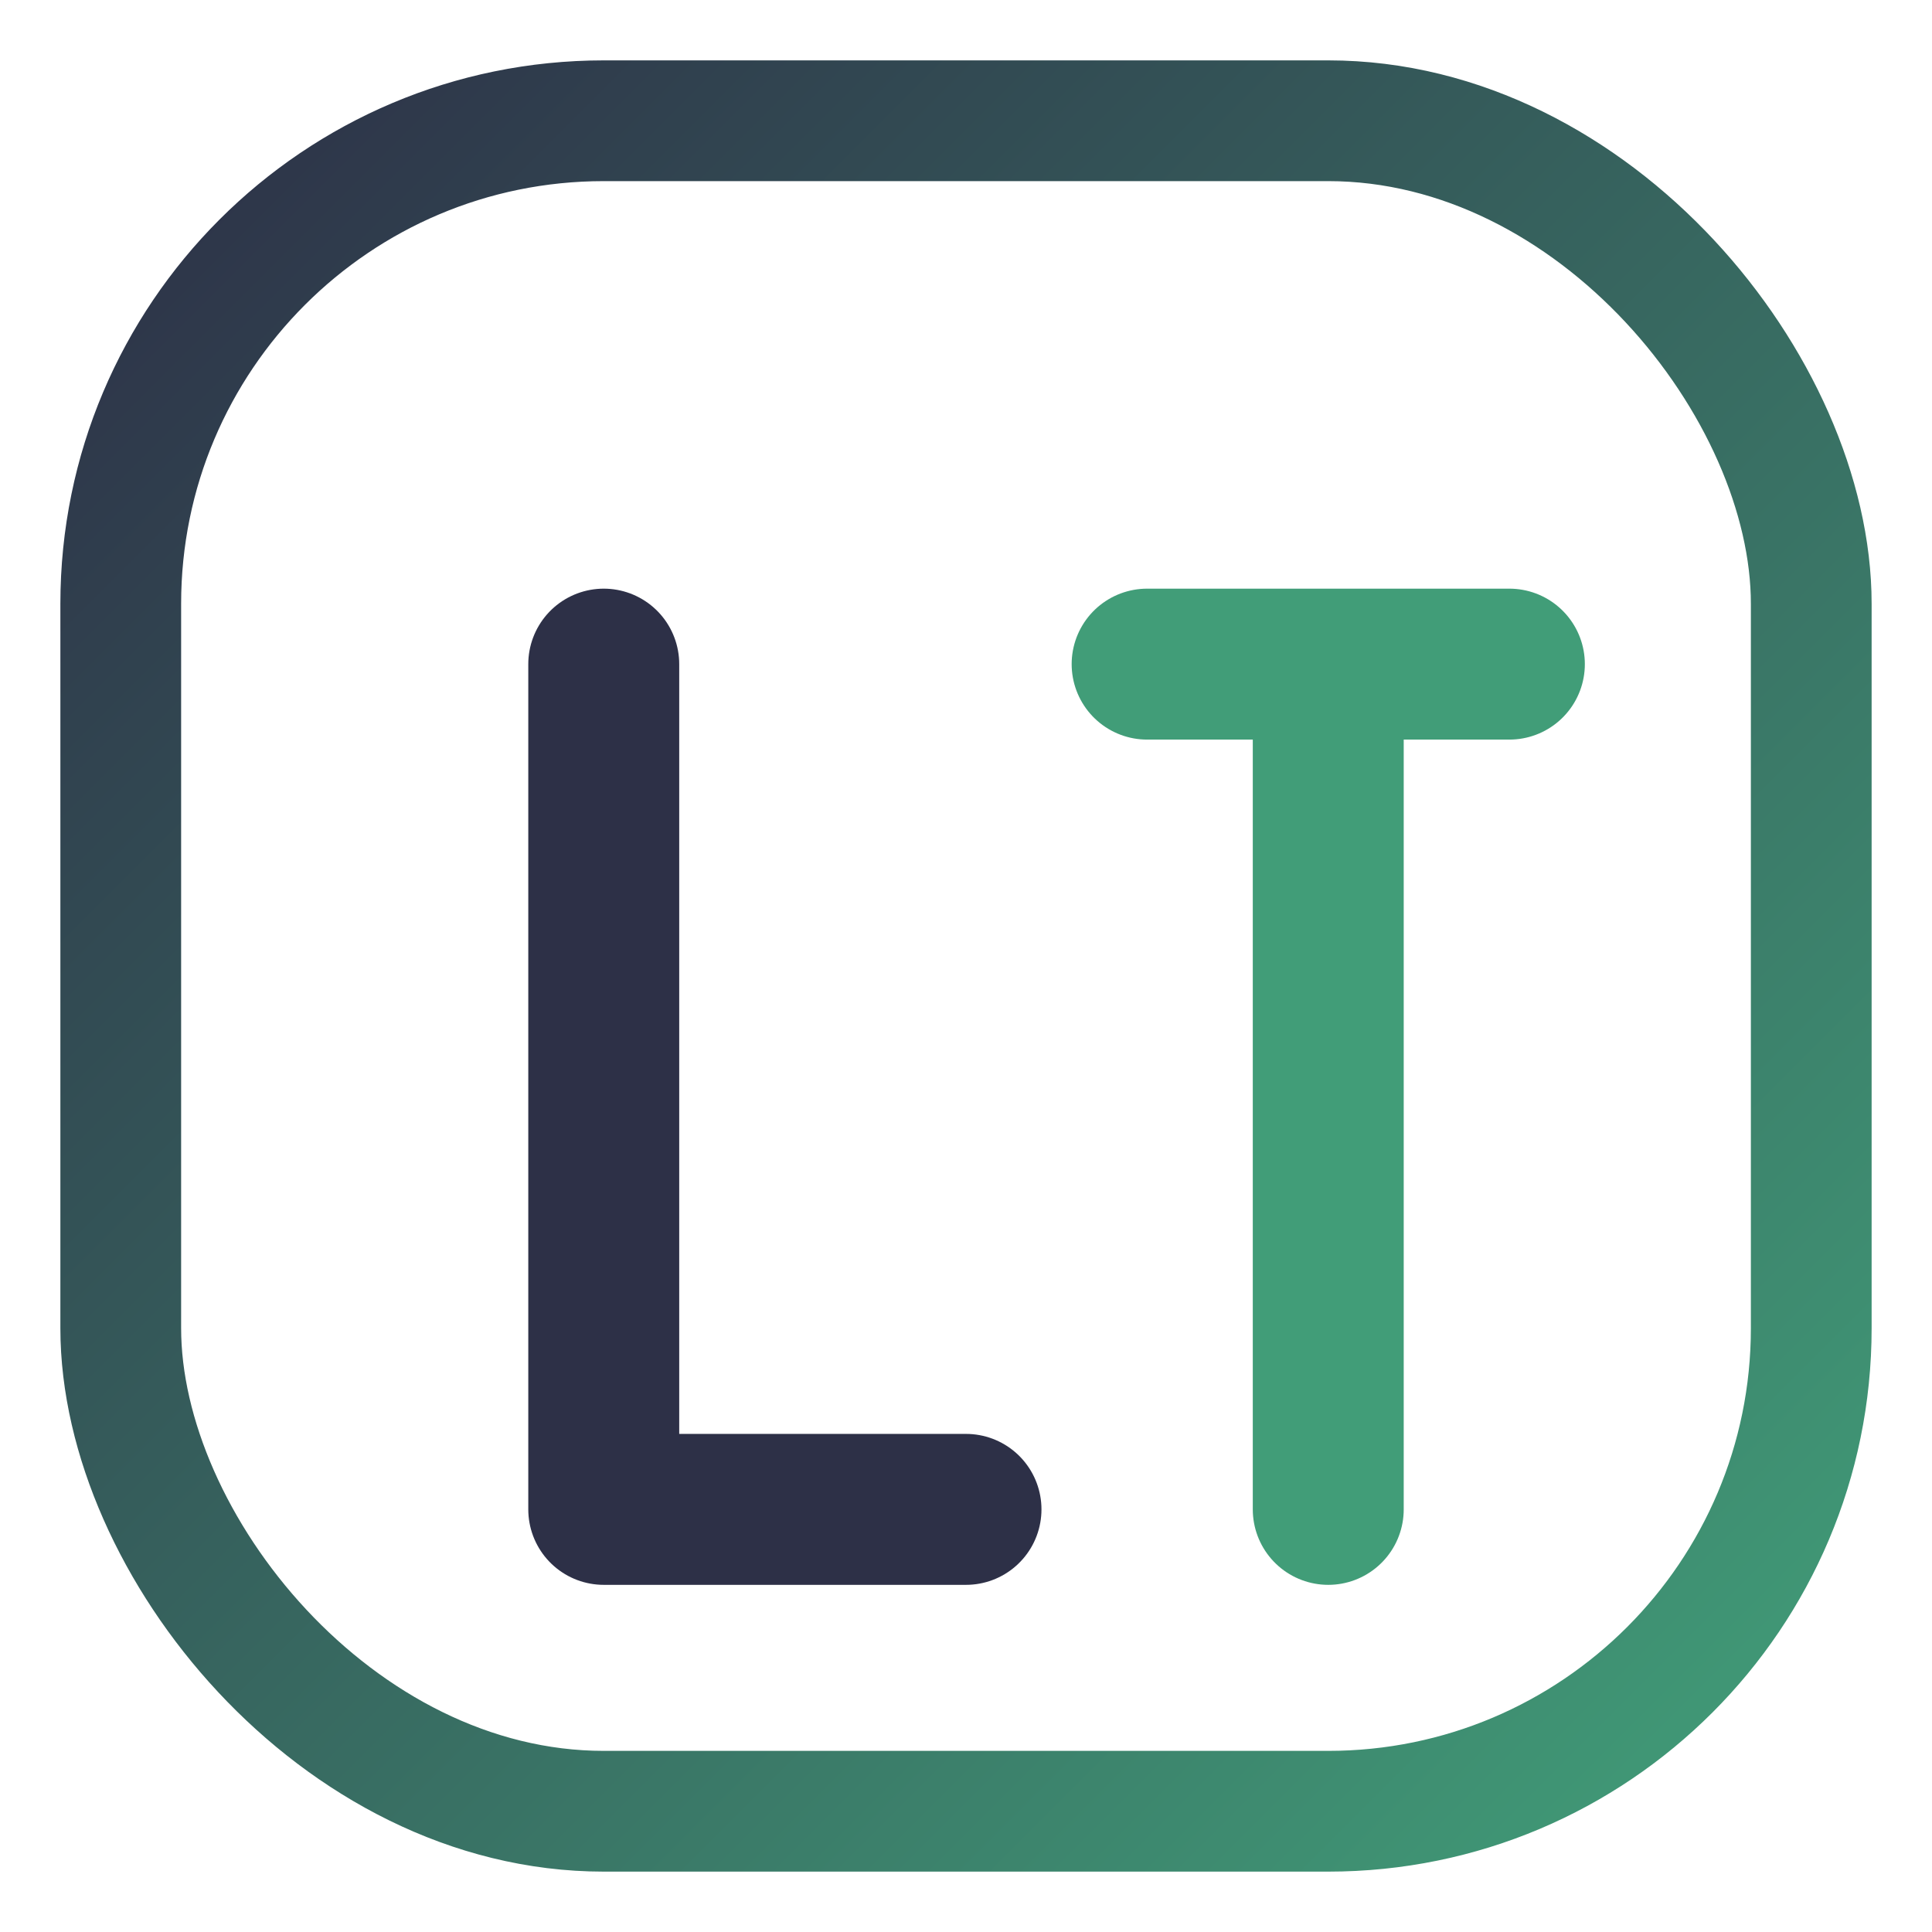 <?xml version="1.0" encoding="UTF-8"?>
<svg width="32" height="32" viewBox="0 0 32 32" version="1.1" xmlns="http://www.w3.org/2000/svg">
    <defs>
        <linearGradient id="iconGradient" x1="0%" y1="0%" x2="100%" y2="100%">
            <stop offset="0%" style="stop-color:#2D3047"/>
            <stop offset="100%" style="stop-color:#419D78"/>
        </linearGradient>
        <filter id="shadow" x="-20%" y="-20%" width="140%" height="140%">
            <feGaussianBlur in="SourceAlpha" stdDeviation="0.5"/>
            <feOffset dx="0" dy="1"/>
            <feComposite in2="SourceAlpha" operator="arithmetic" k2="-1" k3="1"/>
            <feColorMatrix type="matrix" values="0 0 0 0 1   0 0 0 0 1   0 0 0 0 1  0 0 0 0.25 0"/>
        </filter>
    </defs>
    
    <!-- Premium Background -->
    <rect x="2" y="2" width="28" height="28" rx="8" fill="white" stroke="url(#iconGradient)" stroke-width="2"/>
    
    <!-- Stylized LT Monogram -->
    <g transform="translate(8, 8)" filter="url(#shadow)">
        <!-- L -->
        <path d="M2,2 L2,16 L8,16" stroke="#2D3047" stroke-width="2.5" stroke-linecap="round" stroke-linejoin="round" fill="none"/>
        <!-- T -->
        <path d="M11,2 L17,2 M14,2 L14,16" stroke="#419D78" stroke-width="2.5" stroke-linecap="round" stroke-linejoin="round" fill="none"/>
    </g>
</svg>
